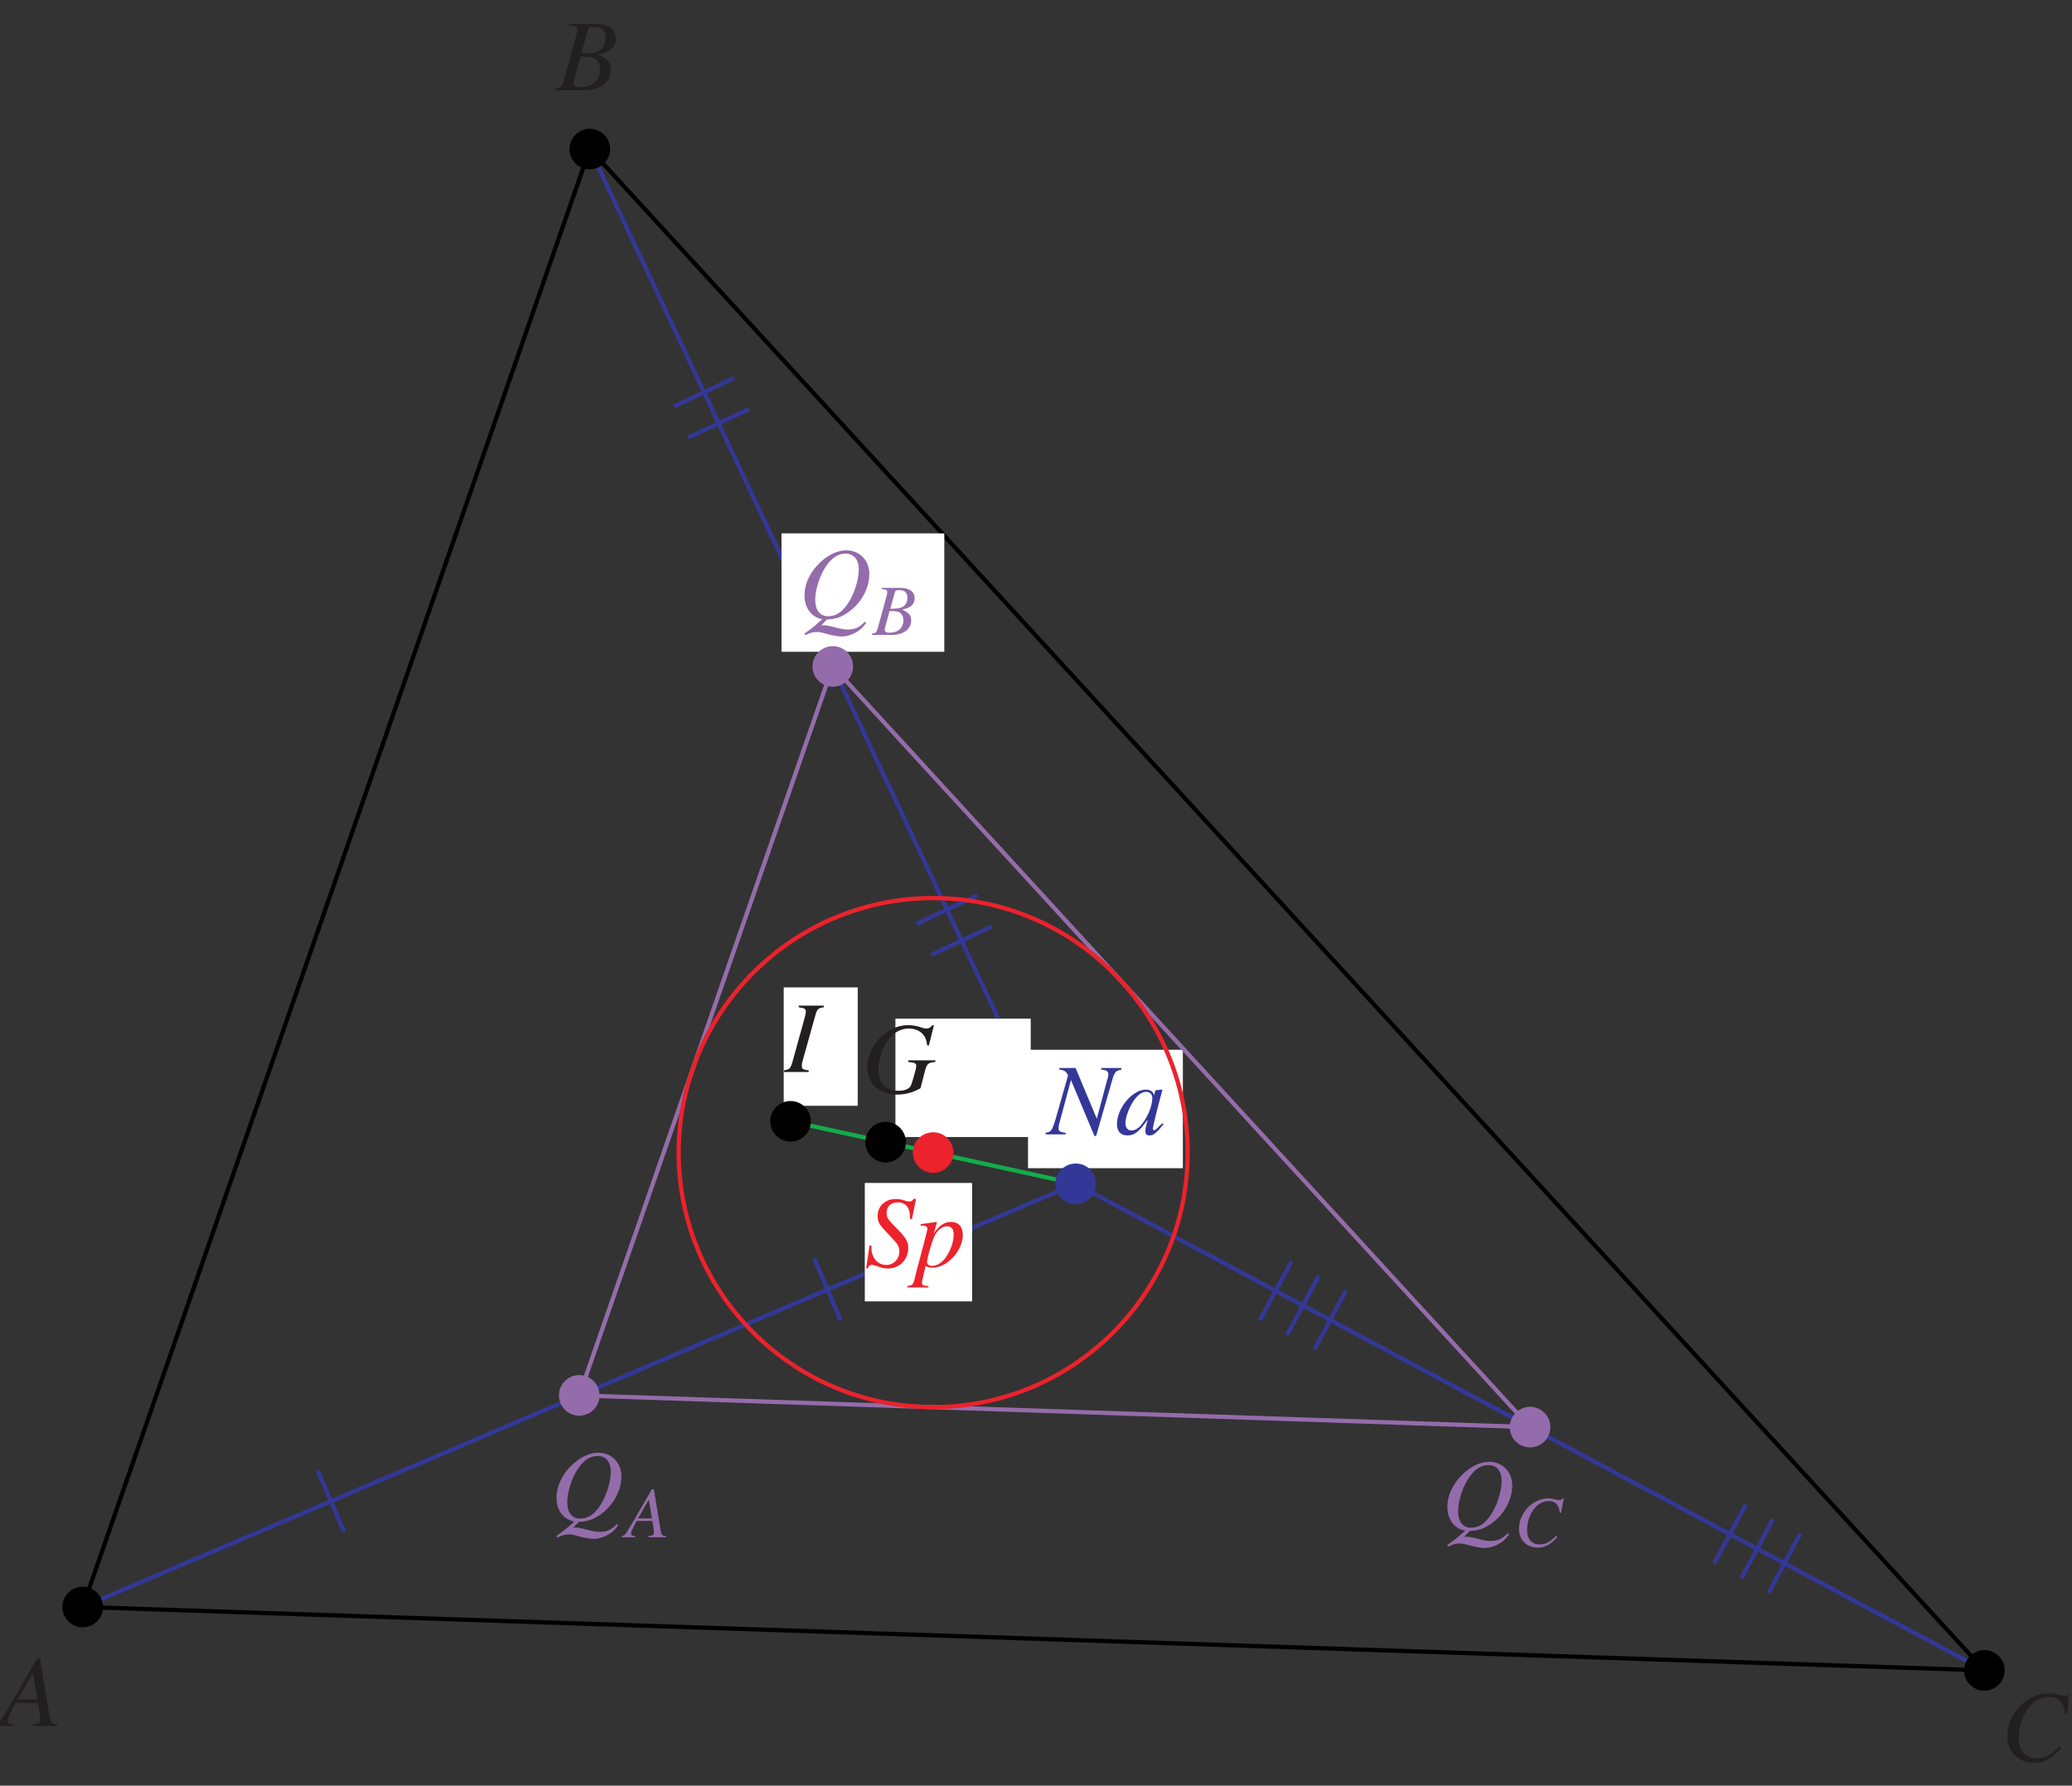 <?xml version="1.0" encoding="UTF-8"?>
<svg xmlns="http://www.w3.org/2000/svg" xmlns:xlink="http://www.w3.org/1999/xlink" width="244.55" height="210.76" viewBox="0 0 244.55 210.76">
<rect x="0" y="0" width="244.55" height="210.76" fill="#333333" stroke="none"/>
<defs>
<g>
<g id="glyph-0-0">
</g>
<g id="glyph-0-1">
<path d="M 8.719 -7.828 L 6.328 -7.828 L 6.328 -7.641 C 7.016 -7.578 7.172 -7.453 7.172 -7.016 C 7.172 -6.875 7.141 -6.75 7.062 -6.5 C 7.047 -6.453 7.031 -6.406 7.031 -6.406 L 5.812 -1.844 L 3.312 -7.828 L 1.391 -7.828 L 1.391 -7.641 C 1.953 -7.594 2.188 -7.438 2.422 -6.969 L 1 -1.969 C 0.547 -0.438 0.438 -0.281 -0.234 -0.188 L -0.234 0 L 2.141 0 L 2.141 -0.188 C 1.516 -0.234 1.297 -0.375 1.297 -0.703 C 1.297 -0.859 1.328 -1.109 1.406 -1.359 L 2.766 -6.406 L 5.531 0.188 L 5.734 0.188 L 7.469 -5.844 C 7.906 -7.406 7.953 -7.469 8.719 -7.641 Z M 8.719 -7.828 "/>
</g>
<g id="glyph-0-2">
<path d="M 5.562 -1.312 L 5.219 -0.984 C 4.844 -0.594 4.703 -0.484 4.609 -0.484 C 4.5 -0.484 4.438 -0.562 4.438 -0.641 C 4.438 -0.891 4.938 -2.953 5.5 -5 C 5.531 -5.125 5.547 -5.141 5.578 -5.25 L 5.484 -5.281 L 4.75 -5.203 L 4.719 -5.172 L 4.594 -4.594 C 4.5 -5.031 4.141 -5.281 3.625 -5.281 C 2.031 -5.281 0.203 -3.109 0.203 -1.203 C 0.203 -0.359 0.656 0.125 1.422 0.125 C 2.266 0.125 2.781 -0.266 3.828 -1.75 C 3.578 -0.766 3.562 -0.672 3.562 -0.375 C 3.562 -0.031 3.703 0.125 4.031 0.125 C 4.516 0.125 4.812 -0.109 5.703 -1.203 Z M 3.703 -5.016 C 4.109 -5 4.375 -4.703 4.375 -4.297 C 4.375 -3.281 3.766 -1.875 2.953 -0.984 C 2.656 -0.656 2.25 -0.453 1.906 -0.453 C 1.469 -0.453 1.203 -0.797 1.203 -1.344 C 1.203 -2.016 1.656 -3.219 2.188 -3.984 C 2.656 -4.672 3.219 -5.062 3.703 -5.016 Z M 3.703 -5.016 "/>
</g>
<g id="glyph-0-3">
</g>
<g id="glyph-0-4">
<path d="M 3.344 0.188 C 4.266 0.125 4.719 0.016 5.391 -0.359 C 7.172 -1.359 8.375 -3.297 8.375 -5.188 C 8.375 -6.812 7.219 -7.984 5.641 -7.984 C 4.672 -7.984 3.578 -7.484 2.641 -6.625 C 1.422 -5.516 0.719 -4.062 0.719 -2.656 C 0.719 -1.672 1.078 -0.844 1.719 -0.344 C 2.047 -0.094 2.297 0.031 2.828 0.141 C 1.719 1.109 1.625 1.203 0.703 1.844 L 0.828 2.031 C 1.281 1.781 1.719 1.656 2.203 1.656 C 2.438 1.656 2.797 1.719 3.312 1.875 C 4.047 2.078 4.688 2.188 5.141 2.188 C 5.797 2.188 6.641 1.875 7.25 1.406 C 7.531 1.172 7.688 1 8 0.594 L 7.828 0.453 C 7.156 1.156 6.656 1.359 5.797 1.359 C 5.438 1.359 5.016 1.297 4.328 1.109 C 3.672 0.938 3.25 0.844 3 0.859 L 2.703 0.875 Z M 5.578 -7.594 C 6.531 -7.594 7.125 -6.891 7.125 -5.75 C 7.125 -4.484 6.562 -2.734 5.781 -1.625 C 5.125 -0.656 4.391 -0.203 3.516 -0.203 C 2.531 -0.203 1.984 -0.922 1.984 -2.188 C 1.984 -3.344 2.562 -5.125 3.297 -6.156 C 3.969 -7.125 4.703 -7.594 5.578 -7.594 Z M 5.578 -7.594 "/>
</g>
<g id="glyph-0-5">
<path d="M -0.094 0 L 2.828 0 L 2.828 -0.188 C 2.141 -0.281 2.016 -0.344 2.016 -0.688 C 2.016 -0.922 2.031 -1.047 2.141 -1.438 L 3.625 -6.75 C 3.828 -7.438 3.922 -7.516 4.609 -7.641 L 4.609 -7.828 L 1.641 -7.828 L 1.641 -7.641 C 2.344 -7.531 2.484 -7.453 2.484 -7.125 C 2.484 -6.938 2.438 -6.703 2.344 -6.375 L 0.875 -1.078 C 0.656 -0.391 0.578 -0.312 -0.094 -0.188 Z M -0.094 0 "/>
</g>
<g id="glyph-0-6">
<path d="M 8.484 -7.938 L 8.312 -7.984 C 8.094 -7.688 7.891 -7.578 7.578 -7.578 C 7.453 -7.578 7.328 -7.594 7.062 -7.688 C 6.5 -7.891 5.938 -7.984 5.453 -7.984 C 2.922 -7.984 0.625 -5.578 0.625 -2.953 C 0.625 -2.141 0.969 -1.297 1.531 -0.719 C 2.141 -0.109 3.016 0.219 4.062 0.219 C 5.125 0.219 5.984 -0.016 6.906 -0.531 L 7.484 -2.766 C 7.688 -3.438 7.875 -3.578 8.656 -3.625 L 8.656 -3.828 L 5.469 -3.828 L 5.469 -3.625 C 6.094 -3.562 6.094 -3.562 6.25 -3.469 C 6.344 -3.422 6.406 -3.312 6.406 -3.219 C 6.406 -2.953 6.312 -2.594 6.062 -1.734 C 5.812 -0.891 5.766 -0.781 5.625 -0.641 C 5.359 -0.375 4.906 -0.234 4.359 -0.234 C 2.812 -0.234 1.938 -1.109 1.938 -2.688 C 1.938 -4.156 2.531 -5.688 3.469 -6.688 C 4.016 -7.25 4.75 -7.578 5.547 -7.578 C 6.328 -7.578 6.984 -7.25 7.344 -6.703 C 7.531 -6.406 7.625 -6.141 7.688 -5.609 L 7.891 -5.578 Z M 8.484 -7.938 "/>
</g>
<g id="glyph-0-7">
<path d="M 6.766 -0.188 C 6.078 -0.25 6 -0.344 5.844 -1.219 L 4.719 -8 L 4.406 -8 L 0.938 -2.016 C -0.016 -0.422 -0.125 -0.281 -0.609 -0.188 L -0.609 0 L 1.625 0 L 1.625 -0.188 C 1.016 -0.25 0.922 -0.312 0.922 -0.609 C 0.922 -0.844 0.953 -0.953 1.156 -1.359 L 1.844 -2.703 L 4.484 -2.703 L 4.719 -1.141 C 4.734 -1.031 4.75 -0.922 4.75 -0.828 C 4.75 -0.375 4.578 -0.266 3.812 -0.188 L 3.812 0 L 6.766 0 Z M 2.094 -3.141 L 3.891 -6.25 L 4.422 -3.141 Z M 2.094 -3.141 "/>
</g>
<g id="glyph-0-8">
<path d="M -0.094 0 L 3.281 0 C 5.172 0 6.453 -0.969 6.453 -2.391 C 6.453 -3.266 6.094 -3.719 4.953 -4.203 C 5.797 -4.406 6.141 -4.547 6.531 -4.891 C 6.859 -5.172 7.047 -5.578 7.047 -6.062 C 7.047 -7.203 6.203 -7.828 4.656 -7.828 L 1.562 -7.828 L 1.562 -7.641 C 2.312 -7.578 2.484 -7.484 2.484 -7.141 C 2.484 -6.969 2.438 -6.656 2.344 -6.375 L 0.875 -1.078 C 0.656 -0.391 0.578 -0.312 -0.094 -0.188 Z M 2.859 -3.969 C 3.625 -3.969 4.141 -3.922 4.375 -3.828 C 4.859 -3.625 5.172 -3.109 5.172 -2.438 C 5.172 -1.156 4.281 -0.359 2.812 -0.359 C 2.312 -0.359 2.047 -0.531 2.047 -0.859 C 2.047 -1.016 2.188 -1.594 2.469 -2.547 C 2.625 -3.062 2.719 -3.422 2.859 -3.969 Z M 3.75 -7.125 C 3.828 -7.391 3.969 -7.469 4.438 -7.469 C 5.406 -7.469 5.844 -7.062 5.844 -6.172 C 5.844 -5.484 5.547 -4.953 5.031 -4.656 C 4.625 -4.438 4.031 -4.344 2.969 -4.344 Z M 3.75 -7.125 "/>
</g>
<g id="glyph-0-9">
<path d="M 7.812 -5.578 L 8.25 -7.953 L 8 -7.953 C 7.906 -7.766 7.797 -7.688 7.547 -7.688 C 7.438 -7.688 7.312 -7.719 7.062 -7.781 C 6.531 -7.906 6.047 -7.984 5.656 -7.984 C 3.094 -7.984 0.797 -5.578 0.797 -2.906 C 0.797 -1.078 2.078 0.219 3.922 0.219 C 5.156 0.219 6.109 -0.297 7.188 -1.562 L 6.984 -1.734 C 5.906 -0.688 5.219 -0.328 4.234 -0.328 C 2.906 -0.328 2.141 -1.219 2.141 -2.781 C 2.141 -4.203 2.703 -5.656 3.641 -6.625 C 4.219 -7.219 4.969 -7.547 5.766 -7.547 C 6.859 -7.547 7.484 -6.906 7.594 -5.609 Z M 7.812 -5.578 "/>
</g>
<g id="glyph-0-10">
<path d="M 5.609 -5.609 L 6.094 -8 L 5.812 -8 C 5.641 -7.734 5.531 -7.688 5.266 -7.688 C 5.125 -7.688 4.969 -7.719 4.719 -7.812 C 4.469 -7.922 4.078 -7.984 3.703 -7.984 C 2.453 -7.984 1.562 -7.156 1.562 -5.984 C 1.562 -5.328 1.75 -4.984 2.469 -4.219 C 2.531 -4.172 2.734 -3.938 2.938 -3.719 C 3.125 -3.516 3.312 -3.312 3.406 -3.219 C 3.969 -2.625 4.125 -2.312 4.125 -1.797 C 4.125 -0.906 3.469 -0.203 2.578 -0.203 C 1.562 -0.203 0.828 -1.047 0.828 -2.234 C 0.828 -2.312 0.828 -2.359 0.844 -2.469 L 0.609 -2.5 L 0.203 0.188 L 0.422 0.188 C 0.5 -0.094 0.641 -0.219 0.875 -0.219 C 1 -0.219 1.188 -0.172 1.5 -0.062 C 2.047 0.141 2.375 0.219 2.75 0.219 C 4.125 0.219 5.172 -0.812 5.172 -2.188 C 5.172 -2.953 4.906 -3.422 3.812 -4.516 C 2.734 -5.609 2.625 -5.781 2.625 -6.359 C 2.625 -7.125 3.125 -7.594 3.938 -7.594 C 4.391 -7.594 4.75 -7.438 5.016 -7.141 C 5.266 -6.844 5.375 -6.453 5.391 -5.641 Z M 5.609 -5.609 "/>
</g>
<g id="glyph-0-11">
<path d="M 0.672 -4.828 L 0.953 -4.844 C 1.203 -4.859 1.453 -4.703 1.453 -4.5 C 1.453 -4.359 1.031 -2.703 0.594 -1.109 C 0.328 -0.094 0.078 0.797 -0.094 1.562 C -0.219 2.109 -0.391 2.25 -0.906 2.266 L -0.906 2.453 L 1.562 2.453 L 1.562 2.281 C 1 2.281 0.797 2.188 0.797 1.922 C 0.797 1.75 1 0.844 1.234 -0.078 C 1.531 0.078 1.75 0.125 2.031 0.125 C 3.781 0.125 5.625 -1.875 5.625 -3.781 C 5.625 -4.719 5.094 -5.281 4.25 -5.281 C 3.469 -5.281 2.891 -4.906 2.188 -3.922 L 2.547 -5.125 C 2.547 -5.188 2.562 -5.219 2.562 -5.219 C 2.562 -5.266 2.547 -5.281 2.5 -5.281 L 0.641 -5.016 Z M 3.797 -4.766 C 4.312 -4.75 4.547 -4.438 4.547 -3.75 C 4.547 -2.938 4.188 -1.922 3.672 -1.172 C 3.172 -0.453 2.594 -0.094 1.984 -0.094 C 1.641 -0.094 1.406 -0.281 1.406 -0.547 C 1.406 -0.953 1.828 -2.5 2.188 -3.406 C 2.5 -4.219 3.203 -4.812 3.797 -4.766 Z M 3.797 -4.766 "/>
</g>
<g id="glyph-1-0">
</g>
<g id="glyph-1-1">
<path d="M 4.781 -0.141 C 4.297 -0.172 4.25 -0.25 4.141 -0.859 L 3.344 -5.672 L 3.125 -5.672 L 0.656 -1.422 C -0.016 -0.297 -0.094 -0.203 -0.438 -0.141 L -0.438 0 L 1.156 0 L 1.156 -0.141 C 0.719 -0.172 0.656 -0.219 0.656 -0.438 C 0.656 -0.594 0.672 -0.672 0.828 -0.953 L 1.312 -1.922 L 3.172 -1.922 L 3.344 -0.812 C 3.344 -0.734 3.359 -0.656 3.359 -0.578 C 3.359 -0.266 3.234 -0.188 2.703 -0.141 L 2.703 0 L 4.781 0 Z M 1.484 -2.219 L 2.75 -4.422 L 3.125 -2.219 Z M 1.484 -2.219 "/>
</g>
<g id="glyph-1-2">
</g>
<g id="glyph-1-3">
<path d="M -0.062 0 L 2.328 0 C 3.656 0 4.578 -0.688 4.578 -1.703 C 4.578 -2.312 4.312 -2.625 3.5 -2.984 C 4.109 -3.125 4.359 -3.219 4.625 -3.469 C 4.859 -3.672 4.984 -3.953 4.984 -4.297 C 4.984 -5.094 4.391 -5.547 3.297 -5.547 L 1.109 -5.547 L 1.109 -5.406 C 1.641 -5.359 1.75 -5.297 1.75 -5.062 C 1.75 -4.922 1.719 -4.719 1.656 -4.516 L 0.625 -0.766 C 0.469 -0.266 0.406 -0.219 -0.062 -0.141 Z M 2.016 -2.812 C 2.562 -2.812 2.922 -2.781 3.094 -2.703 C 3.438 -2.562 3.656 -2.203 3.656 -1.734 C 3.656 -0.812 3.031 -0.25 2 -0.25 C 1.641 -0.25 1.453 -0.375 1.453 -0.609 C 1.453 -0.719 1.547 -1.125 1.75 -1.797 C 1.859 -2.156 1.922 -2.422 2.016 -2.812 Z M 2.656 -5.047 C 2.703 -5.234 2.812 -5.281 3.141 -5.281 C 3.828 -5.281 4.125 -5 4.125 -4.375 C 4.125 -3.891 3.922 -3.5 3.562 -3.297 C 3.281 -3.141 2.859 -3.078 2.109 -3.078 Z M 2.656 -5.047 "/>
</g>
<g id="glyph-1-4">
<path d="M 5.531 -3.938 L 5.844 -5.641 L 5.672 -5.641 C 5.594 -5.5 5.516 -5.453 5.344 -5.453 C 5.266 -5.453 5.172 -5.469 5 -5.5 C 4.625 -5.594 4.281 -5.656 4 -5.656 C 2.188 -5.656 0.562 -3.953 0.562 -2.062 C 0.562 -0.766 1.469 0.156 2.781 0.156 C 3.641 0.156 4.328 -0.219 5.094 -1.109 L 4.953 -1.234 C 4.188 -0.484 3.688 -0.234 3 -0.234 C 2.047 -0.234 1.516 -0.859 1.516 -1.969 C 1.516 -2.984 1.922 -4 2.578 -4.688 C 2.984 -5.109 3.516 -5.344 4.078 -5.344 C 4.859 -5.344 5.297 -4.891 5.375 -3.969 Z M 5.531 -3.938 "/>
</g>
</g>
<clipPath id="clip-0">
<path clip-rule="nonzero" d="M 236 199 L 244.102 199 L 244.102 209 L 236 209 Z M 236 199 "/>
</clipPath>
</defs>
<path fill="none" stroke-width="5" stroke-linecap="round" stroke-linejoin="round" stroke="rgb(7.423%, 67.311%, 29.041%)" stroke-opacity="1" stroke-miterlimit="10" d="M 1269.676 707.211 L 933.042 780.979 " transform="matrix(0.1, 0, 0, -0.1, -0, 210.447)"/>
<path fill="none" stroke-width="5" stroke-linecap="round" stroke-linejoin="round" stroke="rgb(0%, 0%, 0%)" stroke-opacity="1" stroke-miterlimit="10" d="M 97.601 207.739 L 696.122 1928.517 L 2342.075 132.914 L 97.601 207.739 " transform="matrix(0.1, 0, 0, -0.1, -0, 210.447)"/>
<path fill="none" stroke-width="5" stroke-linecap="round" stroke-linejoin="round" stroke="rgb(20.05%, 21.967%, 59.74%)" stroke-opacity="1" stroke-miterlimit="10" d="M 1269.676 707.211 L 97.601 207.739 " transform="matrix(0.1, 0, 0, -0.1, -0, 210.447)"/>
<path fill="none" stroke-width="5" stroke-linecap="round" stroke-linejoin="round" stroke="rgb(20.05%, 21.967%, 59.74%)" stroke-opacity="1" stroke-miterlimit="10" d="M 1269.676 707.211 L 696.122 1928.517 " transform="matrix(0.1, 0, 0, -0.1, -0, 210.447)"/>
<path fill="none" stroke-width="5" stroke-linecap="round" stroke-linejoin="round" stroke="rgb(20.05%, 21.967%, 59.74%)" stroke-opacity="1" stroke-miterlimit="10" d="M 1269.676 707.211 L 2342.075 132.914 " transform="matrix(0.1, 0, 0, -0.1, -0, 210.447)"/>
<path fill-rule="nonzero" fill="rgb(100%, 100%, 100%)" fill-opacity="1" d="M 121.332 137.883 L 139.609 137.883 L 139.609 123.906 L 121.332 123.906 Z M 121.332 137.883 "/>
<g fill="rgb(20.05%, 21.967%, 59.74%)" fill-opacity="1">
<use xlink:href="#glyph-0-1" x="123.638" y="133.888"/>
<use xlink:href="#glyph-0-2" x="131.628" y="133.888"/>
<use xlink:href="#glyph-0-3" x="137.617" y="133.888"/>
</g>
<path fill="none" stroke-width="47.919" stroke-linecap="round" stroke-linejoin="round" stroke="rgb(20.05%, 21.967%, 59.74%)" stroke-opacity="1" stroke-miterlimit="10" d="M 1269.676 707.211 L 1269.676 707.211 " transform="matrix(0.1, 0, 0, -0.1, -0, 210.447)"/>
<path fill="none" stroke-width="5" stroke-linecap="round" stroke-linejoin="round" stroke="rgb(20.05%, 21.967%, 59.74%)" stroke-opacity="1" stroke-miterlimit="10" d="M 375.964 367.016 L 405.276 298.218 " transform="matrix(0.1, 0, 0, -0.1, -0, 210.447)"/>
<path fill="none" stroke-width="5" stroke-linecap="round" stroke-linejoin="round" stroke="rgb(20.05%, 21.967%, 59.74%)" stroke-opacity="1" stroke-miterlimit="10" d="M 962.001 616.732 L 991.352 547.934 " transform="matrix(0.1, 0, 0, -0.1, -0, 210.447)"/>
<path fill="none" stroke-width="5" stroke-linecap="round" stroke-linejoin="round" stroke="rgb(20.05%, 21.967%, 59.74%)" stroke-opacity="1" stroke-miterlimit="10" d="M 881.972 1620.725 L 814.269 1588.948 " transform="matrix(0.1, 0, 0, -0.1, -0, 210.447)"/>
<path fill="none" stroke-width="5" stroke-linecap="round" stroke-linejoin="round" stroke="rgb(20.05%, 21.967%, 59.74%)" stroke-opacity="1" stroke-miterlimit="10" d="M 1168.748 1010.111 L 1101.046 978.295 " transform="matrix(0.1, 0, 0, -0.1, -0, 210.447)"/>
<path fill="none" stroke-width="5" stroke-linecap="round" stroke-linejoin="round" stroke="rgb(20.05%, 21.967%, 59.74%)" stroke-opacity="1" stroke-miterlimit="10" d="M 864.752 1657.394 L 797.05 1625.577 " transform="matrix(0.1, 0, 0, -0.1, -0, 210.447)"/>
<path fill="none" stroke-width="5" stroke-linecap="round" stroke-linejoin="round" stroke="rgb(20.05%, 21.967%, 59.74%)" stroke-opacity="1" stroke-miterlimit="10" d="M 1151.568 1046.741 L 1083.827 1014.964 " transform="matrix(0.1, 0, 0, -0.1, -0, 210.447)"/>
<path fill="none" stroke-width="5" stroke-linecap="round" stroke-linejoin="round" stroke="rgb(20.05%, 21.967%, 59.74%)" stroke-opacity="1" stroke-miterlimit="10" d="M 2024.148 260.766 L 2059.447 326.707 " transform="matrix(0.1, 0, 0, -0.1, -0, 210.447)"/>
<path fill="none" stroke-width="5" stroke-linecap="round" stroke-linejoin="round" stroke="rgb(20.05%, 21.967%, 59.74%)" stroke-opacity="1" stroke-miterlimit="10" d="M 1487.967 547.895 L 1523.267 613.836 " transform="matrix(0.1, 0, 0, -0.1, -0, 210.447)"/>
<path fill="none" stroke-width="5" stroke-linecap="round" stroke-linejoin="round" stroke="rgb(20.05%, 21.967%, 59.74%)" stroke-opacity="1" stroke-miterlimit="10" d="M 2056.316 243.508 L 2091.615 309.488 " transform="matrix(0.1, 0, 0, -0.1, -0, 210.447)"/>
<path fill="none" stroke-width="5" stroke-linecap="round" stroke-linejoin="round" stroke="rgb(20.05%, 21.967%, 59.74%)" stroke-opacity="1" stroke-miterlimit="10" d="M 1520.136 530.637 L 1555.435 596.617 " transform="matrix(0.1, 0, 0, -0.1, -0, 210.447)"/>
<path fill="none" stroke-width="5" stroke-linecap="round" stroke-linejoin="round" stroke="rgb(20.05%, 21.967%, 59.74%)" stroke-opacity="1" stroke-miterlimit="10" d="M 2088.484 226.289 L 2123.784 292.269 " transform="matrix(0.1, 0, 0, -0.1, -0, 210.447)"/>
<path fill="none" stroke-width="5" stroke-linecap="round" stroke-linejoin="round" stroke="rgb(20.05%, 21.967%, 59.74%)" stroke-opacity="1" stroke-miterlimit="10" d="M 1552.304 513.417 L 1587.604 579.398 " transform="matrix(0.1, 0, 0, -0.1, -0, 210.447)"/>
<path fill="none" stroke-width="5" stroke-linecap="round" stroke-linejoin="round" stroke="rgb(57.927%, 42.265%, 66.843%)" stroke-opacity="1" stroke-miterlimit="10" d="M 683.638 457.494 L 982.899 1317.864 L 1805.856 420.043 L 683.638 457.494 " transform="matrix(0.1, 0, 0, -0.1, -0, 210.447)"/>
<g fill="rgb(57.927%, 42.265%, 66.843%)" fill-opacity="1">
<use xlink:href="#glyph-0-4" x="64.965" y="179.444"/>
<use xlink:href="#glyph-0-3" x="73.613" y="179.444"/>
</g>
<g fill="rgb(57.927%, 42.265%, 66.843%)" fill-opacity="1">
<use xlink:href="#glyph-1-1" x="73.824" y="181.44"/>
<use xlink:href="#glyph-1-2" x="79.008" y="181.44"/>
</g>
<path fill-rule="nonzero" fill="rgb(100%, 100%, 100%)" fill-opacity="1" d="M 92.238 76.93 L 111.453 76.93 L 111.453 62.957 L 92.238 62.957 Z M 92.238 76.93 "/>
<g fill="rgb(57.927%, 42.265%, 66.843%)" fill-opacity="1">
<use xlink:href="#glyph-0-4" x="94.233" y="72.938"/>
<use xlink:href="#glyph-0-3" x="102.881" y="72.938"/>
</g>
<g fill="rgb(57.927%, 42.265%, 66.843%)" fill-opacity="1">
<use xlink:href="#glyph-1-3" x="102.967" y="74.934"/>
<use xlink:href="#glyph-1-2" x="108.151" y="74.934"/>
</g>
<g fill="rgb(57.927%, 42.265%, 66.843%)" fill-opacity="1">
<use xlink:href="#glyph-0-4" x="170.108" y="180.519"/>
<use xlink:href="#glyph-0-3" x="178.756" y="180.519"/>
</g>
<g fill="rgb(57.927%, 42.265%, 66.843%)" fill-opacity="1">
<use xlink:href="#glyph-1-4" x="178.717" y="182.515"/>
<use xlink:href="#glyph-1-2" x="184.376" y="182.515"/>
</g>
<path fill="none" stroke-width="47.919" stroke-linecap="round" stroke-linejoin="round" stroke="rgb(57.927%, 42.265%, 66.843%)" stroke-opacity="1" stroke-miterlimit="10" d="M 683.638 457.494 L 683.638 457.494 " transform="matrix(0.1, 0, 0, -0.1, -0, 210.447)"/>
<path fill="none" stroke-width="47.919" stroke-linecap="round" stroke-linejoin="round" stroke="rgb(57.927%, 42.265%, 66.843%)" stroke-opacity="1" stroke-miterlimit="10" d="M 982.899 1317.864 L 982.899 1317.864 " transform="matrix(0.1, 0, 0, -0.1, -0, 210.447)"/>
<path fill="none" stroke-width="47.919" stroke-linecap="round" stroke-linejoin="round" stroke="rgb(57.927%, 42.265%, 66.843%)" stroke-opacity="1" stroke-miterlimit="10" d="M 1805.856 420.043 L 1805.856 420.043 " transform="matrix(0.1, 0, 0, -0.1, -0, 210.447)"/>
<path fill="none" stroke-width="5" stroke-linecap="round" stroke-linejoin="round" stroke="rgb(92.32%, 13.478%, 17.372%)" stroke-opacity="1" stroke-miterlimit="10" d="M 1401.754 744.076 C 1401.754 909.888 1267.171 1044.471 1101.359 1044.471 C 935.546 1044.471 801.002 909.888 801.002 744.076 C 801.002 578.263 935.546 443.68 1101.359 443.68 C 1267.171 443.68 1401.754 578.263 1401.754 744.076 C 1401.754 754.094 1401.246 764.112 1400.228 774.052 " transform="matrix(0.1, 0, 0, -0.1, -0, 210.447)"/>
<path fill-rule="nonzero" fill="rgb(100%, 100%, 100%)" fill-opacity="1" d="M 105.684 134.203 L 121.652 134.203 L 121.652 120.227 L 105.684 120.227 Z M 105.684 134.203 "/>
<path fill="none" stroke-width="47.919" stroke-linecap="round" stroke-linejoin="round" stroke="rgb(92.32%, 13.478%, 17.372%)" stroke-opacity="1" stroke-miterlimit="10" d="M 1101.359 744.076 L 1101.359 744.076 " transform="matrix(0.1, 0, 0, -0.1, -0, 210.447)"/>
<path fill-rule="nonzero" fill="rgb(100%, 100%, 100%)" fill-opacity="1" d="M 92.5 130.516 L 101.234 130.516 L 101.234 116.543 L 92.5 116.543 Z M 92.5 130.516 "/>
<g fill="rgb(13.73%, 12.16%, 12.549%)" fill-opacity="1">
<use xlink:href="#glyph-0-5" x="92.624" y="126.525"/>
<use xlink:href="#glyph-0-3" x="96.613" y="126.525"/>
</g>
<path fill-rule="nonzero" fill="rgb(100%, 100%, 100%)" fill-opacity="1" d="M 102.07 153.602 L 114.734 153.602 L 114.734 139.625 L 102.07 139.625 Z M 102.07 153.602 "/>
<g fill="rgb(13.73%, 12.16%, 12.549%)" fill-opacity="1">
<use xlink:href="#glyph-0-6" x="101.737" y="128.978"/>
<use xlink:href="#glyph-0-3" x="110.385" y="128.978"/>
</g>
<g fill="rgb(13.73%, 12.16%, 12.549%)" fill-opacity="1">
<use xlink:href="#glyph-0-7" x="-0" y="203.706"/>
<use xlink:href="#glyph-0-3" x="7.319" y="203.706"/>
</g>
<g fill="rgb(13.73%, 12.16%, 12.549%)" fill-opacity="1">
<use xlink:href="#glyph-0-8" x="65.639" y="10.654"/>
<use xlink:href="#glyph-0-3" x="72.958" y="10.654"/>
</g>
<g clip-path="url(#clip-0)">
<g fill="rgb(13.73%, 12.16%, 12.549%)" fill-opacity="1">
<use xlink:href="#glyph-0-9" x="236.116" y="207.848"/>
<use xlink:href="#glyph-0-3" x="244.106" y="207.848"/>
</g>
</g>
<path fill="none" stroke-width="47.919" stroke-linecap="round" stroke-linejoin="round" stroke="rgb(0%, 0%, 0%)" stroke-opacity="1" stroke-miterlimit="10" d="M 933.042 780.979 L 933.042 780.979 " transform="matrix(0.1, 0, 0, -0.1, -0, 210.447)"/>
<path fill="none" stroke-width="47.919" stroke-linecap="round" stroke-linejoin="round" stroke="rgb(0%, 0%, 0%)" stroke-opacity="1" stroke-miterlimit="10" d="M 1045.24 756.403 L 1045.24 756.403 " transform="matrix(0.1, 0, 0, -0.1, -0, 210.447)"/>
<path fill="none" stroke-width="47.919" stroke-linecap="round" stroke-linejoin="round" stroke="rgb(0%, 0%, 0%)" stroke-opacity="1" stroke-miterlimit="10" d="M 97.601 207.739 L 97.601 207.739 " transform="matrix(0.1, 0, 0, -0.1, -0, 210.447)"/>
<path fill="none" stroke-width="47.919" stroke-linecap="round" stroke-linejoin="round" stroke="rgb(0%, 0%, 0%)" stroke-opacity="1" stroke-miterlimit="10" d="M 696.122 1928.517 L 696.122 1928.517 " transform="matrix(0.1, 0, 0, -0.1, -0, 210.447)"/>
<path fill="none" stroke-width="47.919" stroke-linecap="round" stroke-linejoin="round" stroke="rgb(0%, 0%, 0%)" stroke-opacity="1" stroke-miterlimit="10" d="M 2342.075 132.914 L 2342.075 132.914 " transform="matrix(0.1, 0, 0, -0.1, -0, 210.447)"/>
<g fill="rgb(92.32%, 13.478%, 17.372%)" fill-opacity="1">
<use xlink:href="#glyph-0-10" x="102.022" y="149.506"/>
<use xlink:href="#glyph-0-11" x="108.011" y="149.506"/>
<use xlink:href="#glyph-0-3" x="114" y="149.506"/>
</g>
</svg>
